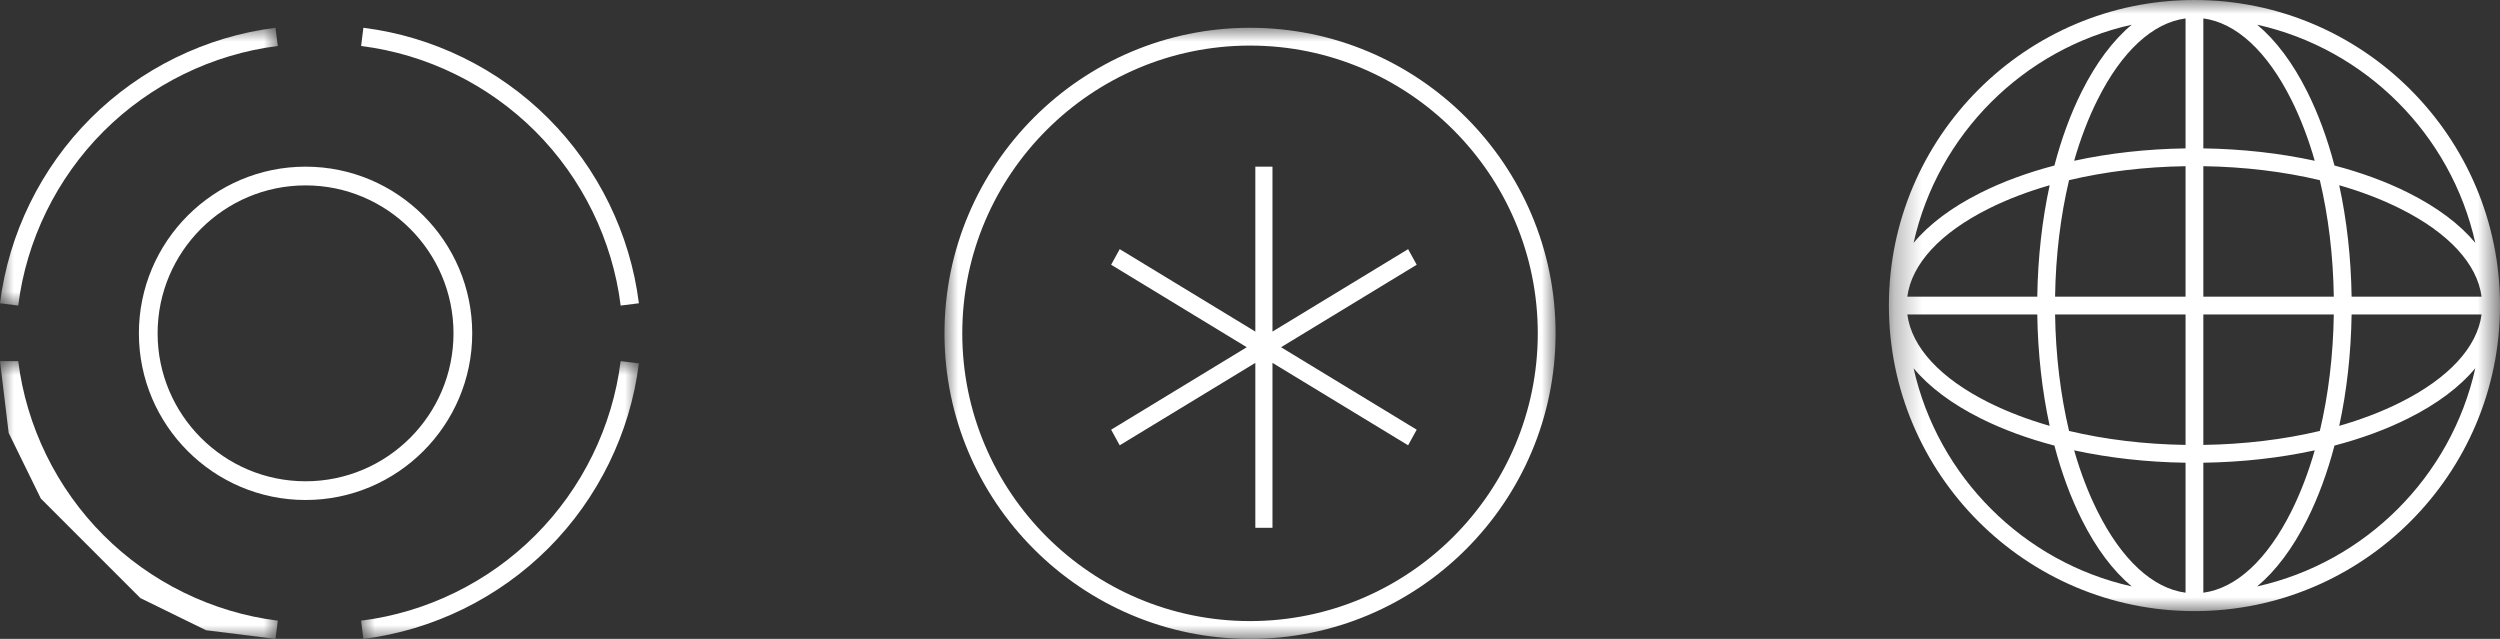 <svg width="90" height="23" viewBox="0 0 90 23" xmlns="http://www.w3.org/2000/svg" xmlns:xlink="http://www.w3.org/1999/xlink"><rect x="0" y="0" width="90" height="23" fill="#333333" stroke="none"/><title>Group 5</title><defs><path id="path-1" d="M0 0H22V22H0z"/><path id="path-3" d="M.303.0H22.303V22H.303z"/><path id="path-5" d="M0 0H10V10H0z"/><path id="path-7" d="M0 0H10V10H0z"/><path id="path-9" d="M0 0H10V10H0z"/></defs><g id="Company" stroke="none" stroke-width="1" fill="none" fill-rule="evenodd"><g id="Colossal_De-Extinction" transform="translate(-443, -5121)"><g id="Group" transform="translate(443.091, 5121)"><g id="Group-5" transform="translate(34.152, 0.697)"><path id="Fill-1" fill="#fff" d="M16.449 8.272 11.566 11.24V5.303H10.949V11.24L6.066 8.272 5.758 8.834 10.64 11.803 5.758 14.772 6.066 15.334 10.949 12.366V18.303H11.566V12.366L16.449 15.334 16.758 14.772 11.875 11.803 16.758 8.834z"/><g id="Group-4" transform="translate(-0.242, 0.303)"><mask id="mask-2" fill="#fff"><use xlink:href="#path-1"/></mask><g id="Clip-3"/><path d="M11 21.359C5.288 21.359.641 16.712.641 11.0.641 5.288 5.288.641 11 .641 16.712.641 21.359 5.288 21.359 11 21.359 16.712 16.712 21.359 11 21.359M11 0C4.935.0-32038866e-12 4.935-32038866e-12 11-32038866e-12 17.065 4.935 22 11 22 17.065 22 22 17.065 22 11 22 4.935 17.065.0 11 0" id="Fill-2" fill="#fff" mask="url(#mask-2)"/></g></g><g id="Group-3" transform="translate(67.606, 0)"><mask id="mask-4" fill="#fff"><use xlink:href="#path-3"/></mask><g id="Clip-2"/><path d="M13.56 21.111C14.231 20.552 14.844 19.739 15.365 18.695 15.762 17.901 16.091 17.006 16.344 16.041 17.309 15.788 18.204 15.46 18.998 15.062 20.042 14.541 20.855 13.928 21.414 13.257 20.543 17.16 17.463 20.24 13.56 21.111v0zM1.192 13.257C1.751 13.928 2.565 14.541 3.608 15.062 4.402 15.46 5.297 15.788 6.262 16.041 6.515 17.006 6.844 17.901 7.241 18.695 7.762 19.739 8.375 20.552 9.046 21.111 5.143 20.24 2.063 17.16 1.192 13.257v0zM9.046.889C8.375 1.448 7.762 2.261 7.241 3.305 6.844 4.099 6.515 4.994 6.262 5.959 5.297 6.212 4.402 6.54 3.608 6.938 2.565 7.459 1.751 8.072 1.192 8.743 2.063 4.84 5.143 1.76 9.046.889v0zM21.414 8.743C20.855 8.072 20.042 7.459 18.998 6.938 18.204 6.54 17.309 6.212 16.344 5.959 16.091 4.994 15.762 4.099 15.365 3.305 14.844 2.261 14.231 1.448 13.56.889 17.463 1.76 20.543 4.84 21.414 8.743v0zM16.961 11.32H21.64C21.483 12.501 20.457 13.616 18.711 14.489 18.047 14.821 17.309 15.103 16.515 15.331 16.788 14.076 16.94 12.72 16.961 11.32v0zM11.623 16.017V11.32H16.32C16.298 12.795 16.125 14.217 15.817 15.514 14.52 15.822 13.099 15.995 11.623 16.017v0zm0 5.32V16.658C13.023 16.637 14.379 16.485 15.633 16.212 15.406 17.006 15.124 17.744 14.792 18.408 13.919 20.154 12.804 21.18 11.623 21.337v0zM10.983 16.658V21.337C9.802 21.18 8.687 20.154 7.814 18.408 7.482 17.744 7.2 17.006 6.972 16.212 8.227 16.485 9.583 16.637 10.983 16.658v0zM6.286 11.32H10.983V16.017C9.508 15.995 8.086 15.822 6.789 15.514 6.481 14.217 6.308 12.795 6.286 11.32v0zm-.641.0C5.666 12.72 5.818 14.076 6.091 15.331 5.297 15.103 4.559 14.821 3.895 14.489 2.149 13.616 1.123 12.501.966 11.32H5.645zm0-.641H.966C1.123 9.499 2.149 8.384 3.895 7.511 4.559 7.179 5.297 6.897 6.091 6.669 5.818 7.924 5.666 9.28 5.645 10.68v0zM10.983 5.983V10.68H6.286C6.308 9.205 6.481 7.783 6.789 6.486 8.086 6.178 9.508 6.005 10.983 5.983v0zm0-5.32V5.342C9.583 5.363 8.227 5.515 6.972 5.788 7.2 4.994 7.482 4.256 7.814 3.592 8.687 1.846 9.802.82 10.983.663v0zM11.623 5.342V.663C12.804.82 13.919 1.846 14.792 3.592 15.124 4.256 15.406 4.994 15.633 5.788 14.379 5.515 13.023 5.363 11.623 5.342v0zM16.32 10.68H11.623V5.983C13.099 6.005 14.52 6.178 15.817 6.486 16.125 7.783 16.298 9.205 16.32 10.68v0zm.641.0C16.94 9.28 16.788 7.924 16.515 6.669 17.309 6.897 18.047 7.179 18.711 7.511 20.457 8.384 21.483 9.499 21.64 10.68H16.961zM11.303.0C5.238.0.303 4.935.303 11.0.303 17.065 5.238 22 11.303 22 17.368 22 22.303 17.065 22.303 11 22.303 4.935 17.368.0 11.303.0V0z" id="Fill-1" fill="#fff" mask="url(#mask-4)"/></g><g id="Group-14" transform="translate(0, 0.697)"><path d="M10.909 16.629C7.973 16.629 5.583 14.24 5.583 11.303 5.583 8.366 7.973 5.977 10.909 5.977 13.846 5.977 16.235 8.366 16.235 11.303 16.235 14.24 13.846 16.629 10.909 16.629M16.909 11.303c0-3.308-2.692-6-6-6C7.601 5.303 4.909 7.995 4.909 11.303c0 3.308 2.692 6 6 6C14.217 17.303 16.909 14.611 16.909 11.303" id="Fill-1" fill="#fff"/><g id="Group-5" transform="translate(-0.091, 12.303)"><mask id="mask-6" fill="#fff"><use xlink:href="#path-5"/></mask><g id="Clip-4"/><path d="M.656.0-661153081e-14.082C.312 2.584 1.47 4.948 3.261 6.739 5.052 8.53 7.416 9.688 9.918 10L10 9.344C7.643 9.05 5.416 7.959 3.729 6.271 2.041 4.584.95 2.357.656.0" id="Fill-3" fill="#fff" mask="url(#mask-6)"/></g><g id="Group-8" transform="translate(12.909, 12.303)"><mask id="mask-8" fill="#fff"><use xlink:href="#path-7"/></mask><g id="Clip-7"/><path d="M6.271 6.271C4.584 7.959 2.357 9.05.0 9.344L.082 10C2.584 9.688 4.948 8.53 6.739 6.739 8.53 4.948 9.688 2.584 10.0.082L9.344.0C9.05 2.357 7.959 4.584 6.271 6.271" id="Fill-6" fill="#fff" mask="url(#mask-8)"/></g><path d="M22.253 10.303 22.909 10.221C22.597 7.719 21.439 5.355 19.648 3.564 17.857 1.773 15.493.615 12.991.303L12.909.959C15.266 1.253 17.493 2.344 19.181 4.032 20.868 5.719 21.959 7.946 22.253 10.303" id="Fill-9" fill="#fff"/><g id="Group-13" transform="translate(-0.091, 0.303)"><mask id="mask-10" fill="#fff"><use xlink:href="#path-9"/></mask><g id="Clip-12"/><path d="M3.728 3.729C5.416 2.041 7.643.95 10 .656L9.918.0C7.416.312 5.052 1.47 3.261 3.261 1.47 5.052.312 7.416-264461762e-13 9.918L.656 10C.95 7.643 2.041 5.416 3.728 3.729" id="Fill-11" fill="#fff" mask="url(#mask-10)"/></g></g></g></g></g></svg>